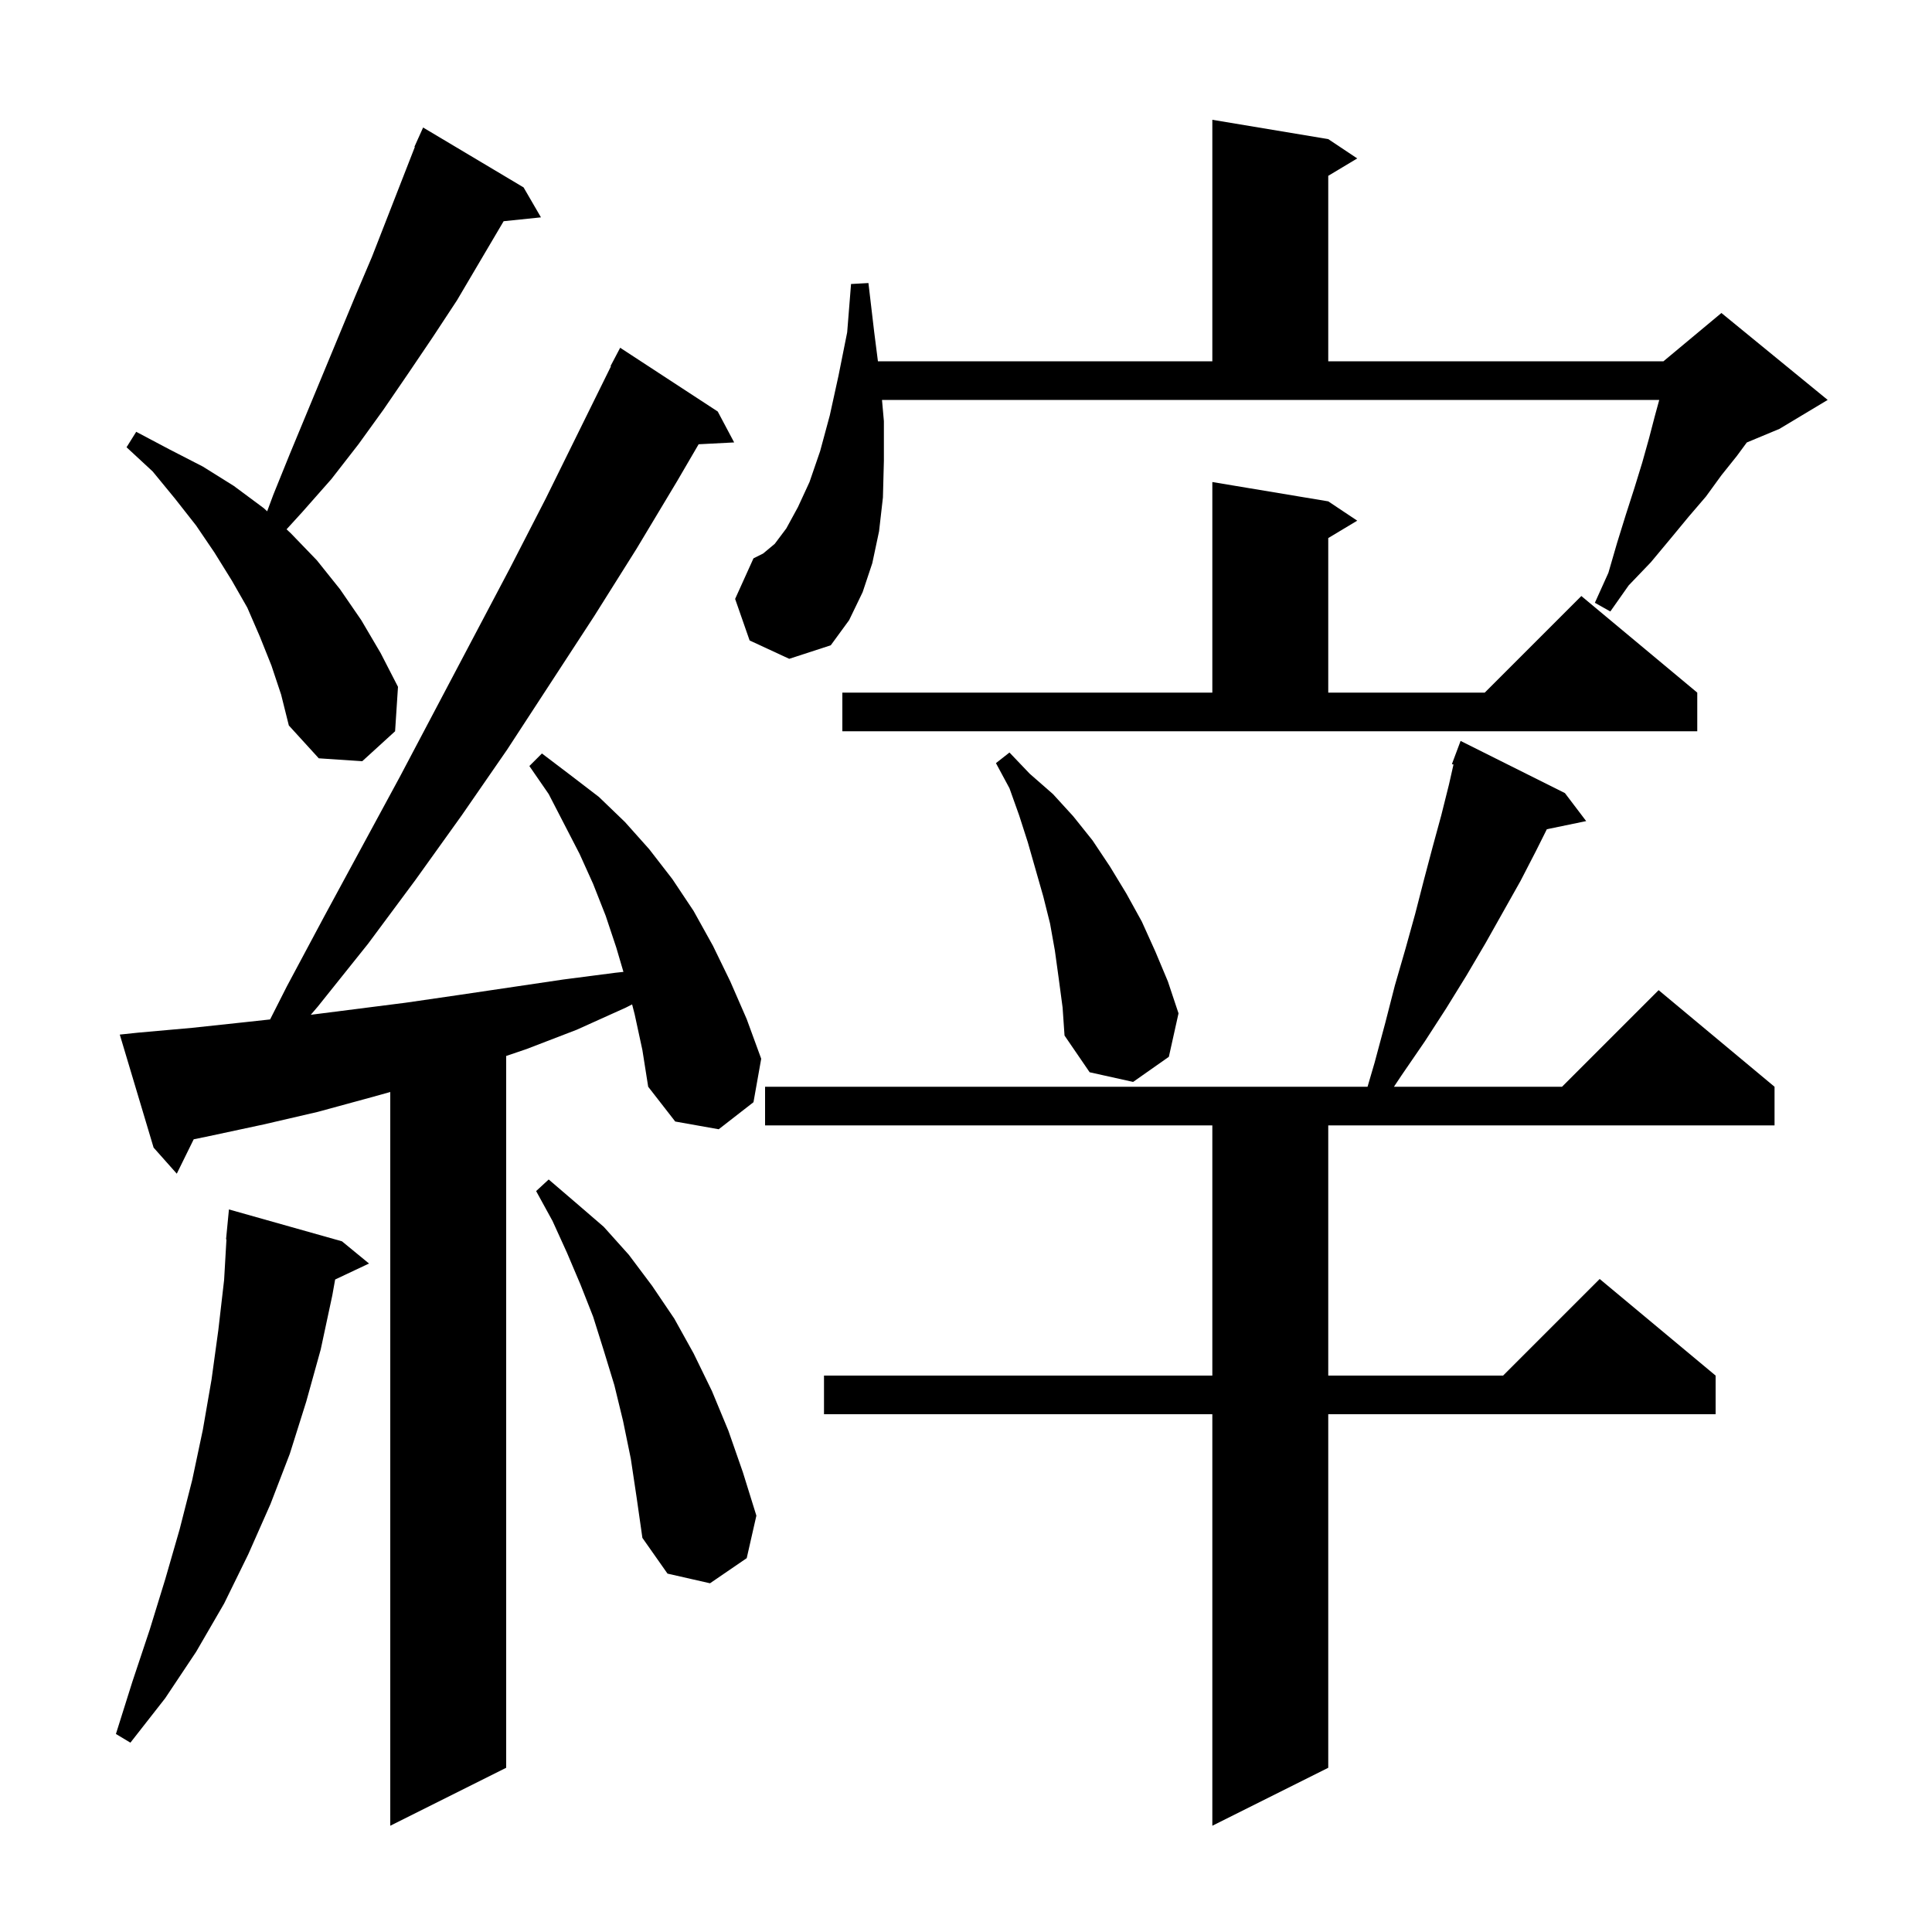<svg xmlns="http://www.w3.org/2000/svg" xmlns:xlink="http://www.w3.org/1999/xlink" version="1.1" baseProfile="full" viewBox="0 0 200 200" width="200" height="200">
<g fill="black">
<path d="M 162.0 82.1 L 164.2 85.0 L 160.129 85.842 L 159.0 88.1 L 157.4 91.2 L 153.8 97.6 L 151.8 101.0 L 149.7 104.4 L 147.5 107.8 L 145.1 111.3 L 144.3 112.5 L 161.7 112.5 L 171.7 102.5 L 183.7 112.5 L 183.7 116.5 L 137.5 116.5 L 137.5 142.4 L 155.6 142.4 L 165.6 132.4 L 177.6 142.4 L 177.6 146.4 L 137.5 146.4 L 137.5 183.0 L 125.5 189.0 L 125.5 146.4 L 85.3 146.4 L 85.3 142.4 L 125.5 142.4 L 125.5 116.5 L 79.2 116.5 L 79.2 112.5 L 141.568 112.5 L 142.3 110.0 L 143.4 105.9 L 144.4 102.0 L 145.5 98.2 L 146.5 94.6 L 147.4 91.1 L 148.3 87.7 L 149.2 84.4 L 150.0 81.2 L 150.465 79.142 L 150.3 79.1 L 151.2 76.7 Z M 65.7 105.0 L 65.436 103.975 L 64.8 104.3 L 59.7 106.6 L 54.5 108.6 L 52.4 109.313 L 52.4 183.0 L 40.4 189.0 L 40.4 113.044 L 38.4 113.6 L 32.9 115.1 L 27.3 116.4 L 21.7 117.6 L 20.052 117.941 L 18.3 121.5 L 15.9 118.8 L 12.4 107.1 L 14.3 106.9 L 19.9 106.4 L 25.5 105.8 L 27.961 105.532 L 29.7 102.1 L 33.6 94.8 L 41.4 80.4 L 52.8 58.8 L 56.5 51.6 L 63.246 37.92 L 63.2 37.9 L 64.2 36.0 L 74.3 42.6 L 76.0 45.8 L 72.322 45.99 L 70.1 49.8 L 65.9 56.8 L 61.5 63.8 L 52.5 77.6 L 47.8 84.4 L 43.0 91.1 L 38.1 97.7 L 32.9 104.2 L 32.171 105.051 L 42.0 103.8 L 47.5 103.0 L 58.3 101.4 L 63.7 100.7 L 64.538 100.609 L 63.8 98.1 L 62.7 94.8 L 61.4 91.5 L 60.0 88.4 L 56.8 82.2 L 54.8 79.3 L 56.1 78.0 L 59.0 80.2 L 62.0 82.5 L 64.7 85.1 L 67.2 87.9 L 69.6 91.0 L 71.8 94.3 L 73.8 97.9 L 75.6 101.6 L 77.3 105.5 L 78.8 109.6 L 78.0 114.1 L 74.4 116.9 L 69.9 116.1 L 67.1 112.5 L 66.5 108.7 Z M 35.4 128.5 L 38.2 130.8 L 34.694 132.454 L 34.4 134.1 L 33.2 139.7 L 31.7 145.1 L 30.0 150.5 L 28.0 155.7 L 25.7 160.9 L 23.2 166.0 L 20.3 171.0 L 17.1 175.8 L 13.5 180.4 L 12.0 179.5 L 13.7 174.1 L 15.5 168.7 L 17.1 163.5 L 18.6 158.3 L 19.9 153.2 L 21.0 148.0 L 21.9 142.8 L 22.6 137.7 L 23.2 132.5 L 23.442 128.301 L 23.4 128.3 L 23.7 125.2 Z M 65.3 151.0 L 64.5 147.1 L 63.6 143.4 L 62.5 139.8 L 61.4 136.3 L 60.1 133.0 L 58.7 129.7 L 57.2 126.4 L 55.5 123.3 L 56.8 122.1 L 59.6 124.5 L 62.5 127.0 L 65.1 129.9 L 67.5 133.1 L 69.8 136.5 L 71.8 140.1 L 73.7 144.0 L 75.4 148.1 L 76.9 152.4 L 78.3 156.9 L 77.3 161.3 L 73.5 163.9 L 69.1 162.9 L 66.5 159.2 L 65.9 155.0 Z M 109.6 101.3 L 109.2 98.4 L 108.7 95.6 L 108.0 92.8 L 106.4 87.2 L 105.5 84.4 L 104.5 81.6 L 103.1 79.0 L 104.5 77.9 L 106.6 80.1 L 109.0 82.2 L 111.1 84.5 L 113.1 87.0 L 114.9 89.7 L 116.6 92.5 L 118.2 95.4 L 119.6 98.5 L 120.9 101.6 L 122.0 104.9 L 121.0 109.4 L 117.3 112.0 L 112.8 111.0 L 110.2 107.2 L 110.0 104.3 Z M 28.1 68.9 L 26.9 65.9 L 25.6 62.9 L 24.0 60.1 L 22.2 57.2 L 20.3 54.4 L 18.1 51.6 L 15.8 48.8 L 13.1 46.3 L 14.1 44.7 L 17.5 46.5 L 21.0 48.3 L 24.2 50.3 L 27.3 52.6 L 27.656 52.931 L 28.3 51.2 L 30.0 47.0 L 36.8 30.6 L 38.5 26.6 L 42.943 15.216 L 42.9 15.2 L 43.267 14.384 L 43.3 14.3 L 43.304 14.302 L 43.8 13.2 L 54.2 19.4 L 56.0 22.5 L 52.136 22.9 L 47.3 31.1 L 44.8 34.9 L 42.3 38.6 L 39.7 42.4 L 37.1 46.0 L 34.3 49.6 L 31.3 53.0 L 29.664 54.795 L 30.1 55.2 L 32.8 58.0 L 35.2 61.0 L 37.4 64.2 L 39.4 67.6 L 41.2 71.1 L 40.9 75.7 L 37.5 78.8 L 33.0 78.5 L 29.9 75.1 L 29.1 71.9 Z M 87.2 71.7 L 125.5 71.7 L 125.5 49.9 L 137.5 51.9 L 140.5 53.9 L 137.5 55.7 L 137.5 71.7 L 153.7 71.7 L 163.7 61.7 L 175.7 71.7 L 175.7 75.7 L 87.2 75.7 Z M 77.6 66.3 L 76.1 62.0 L 78.0 57.8 L 79.0 57.3 L 80.2 56.3 L 81.4 54.7 L 82.6 52.5 L 83.8 49.9 L 84.9 46.7 L 85.9 43.0 L 86.8 38.9 L 87.7 34.4 L 88.1 29.4 L 89.9 29.3 L 90.5 34.4 L 90.883 37.4 L 125.5 37.4 L 125.5 12.4 L 137.5 14.4 L 140.5 16.4 L 137.5 18.2 L 137.5 37.4 L 172.2 37.4 L 178.2 32.4 L 189.2 41.4 L 184.2 44.4 L 180.828 45.805 L 179.8 47.2 L 178.2 49.2 L 176.6 51.4 L 174.8 53.5 L 172.9 55.8 L 170.9 58.2 L 168.6 60.6 L 166.7 63.3 L 165.1 62.4 L 166.5 59.3 L 167.4 56.2 L 168.3 53.3 L 169.2 50.5 L 170.0 47.9 L 170.7 45.4 L 171.3 43.1 L 171.764 41.4 L 91.304 41.4 L 91.5 43.6 L 91.5 47.7 L 91.4 51.5 L 91.0 55.0 L 90.3 58.3 L 89.3 61.3 L 87.9 64.2 L 86.0 66.8 L 81.7 68.2 Z " />
</g>
</svg>
